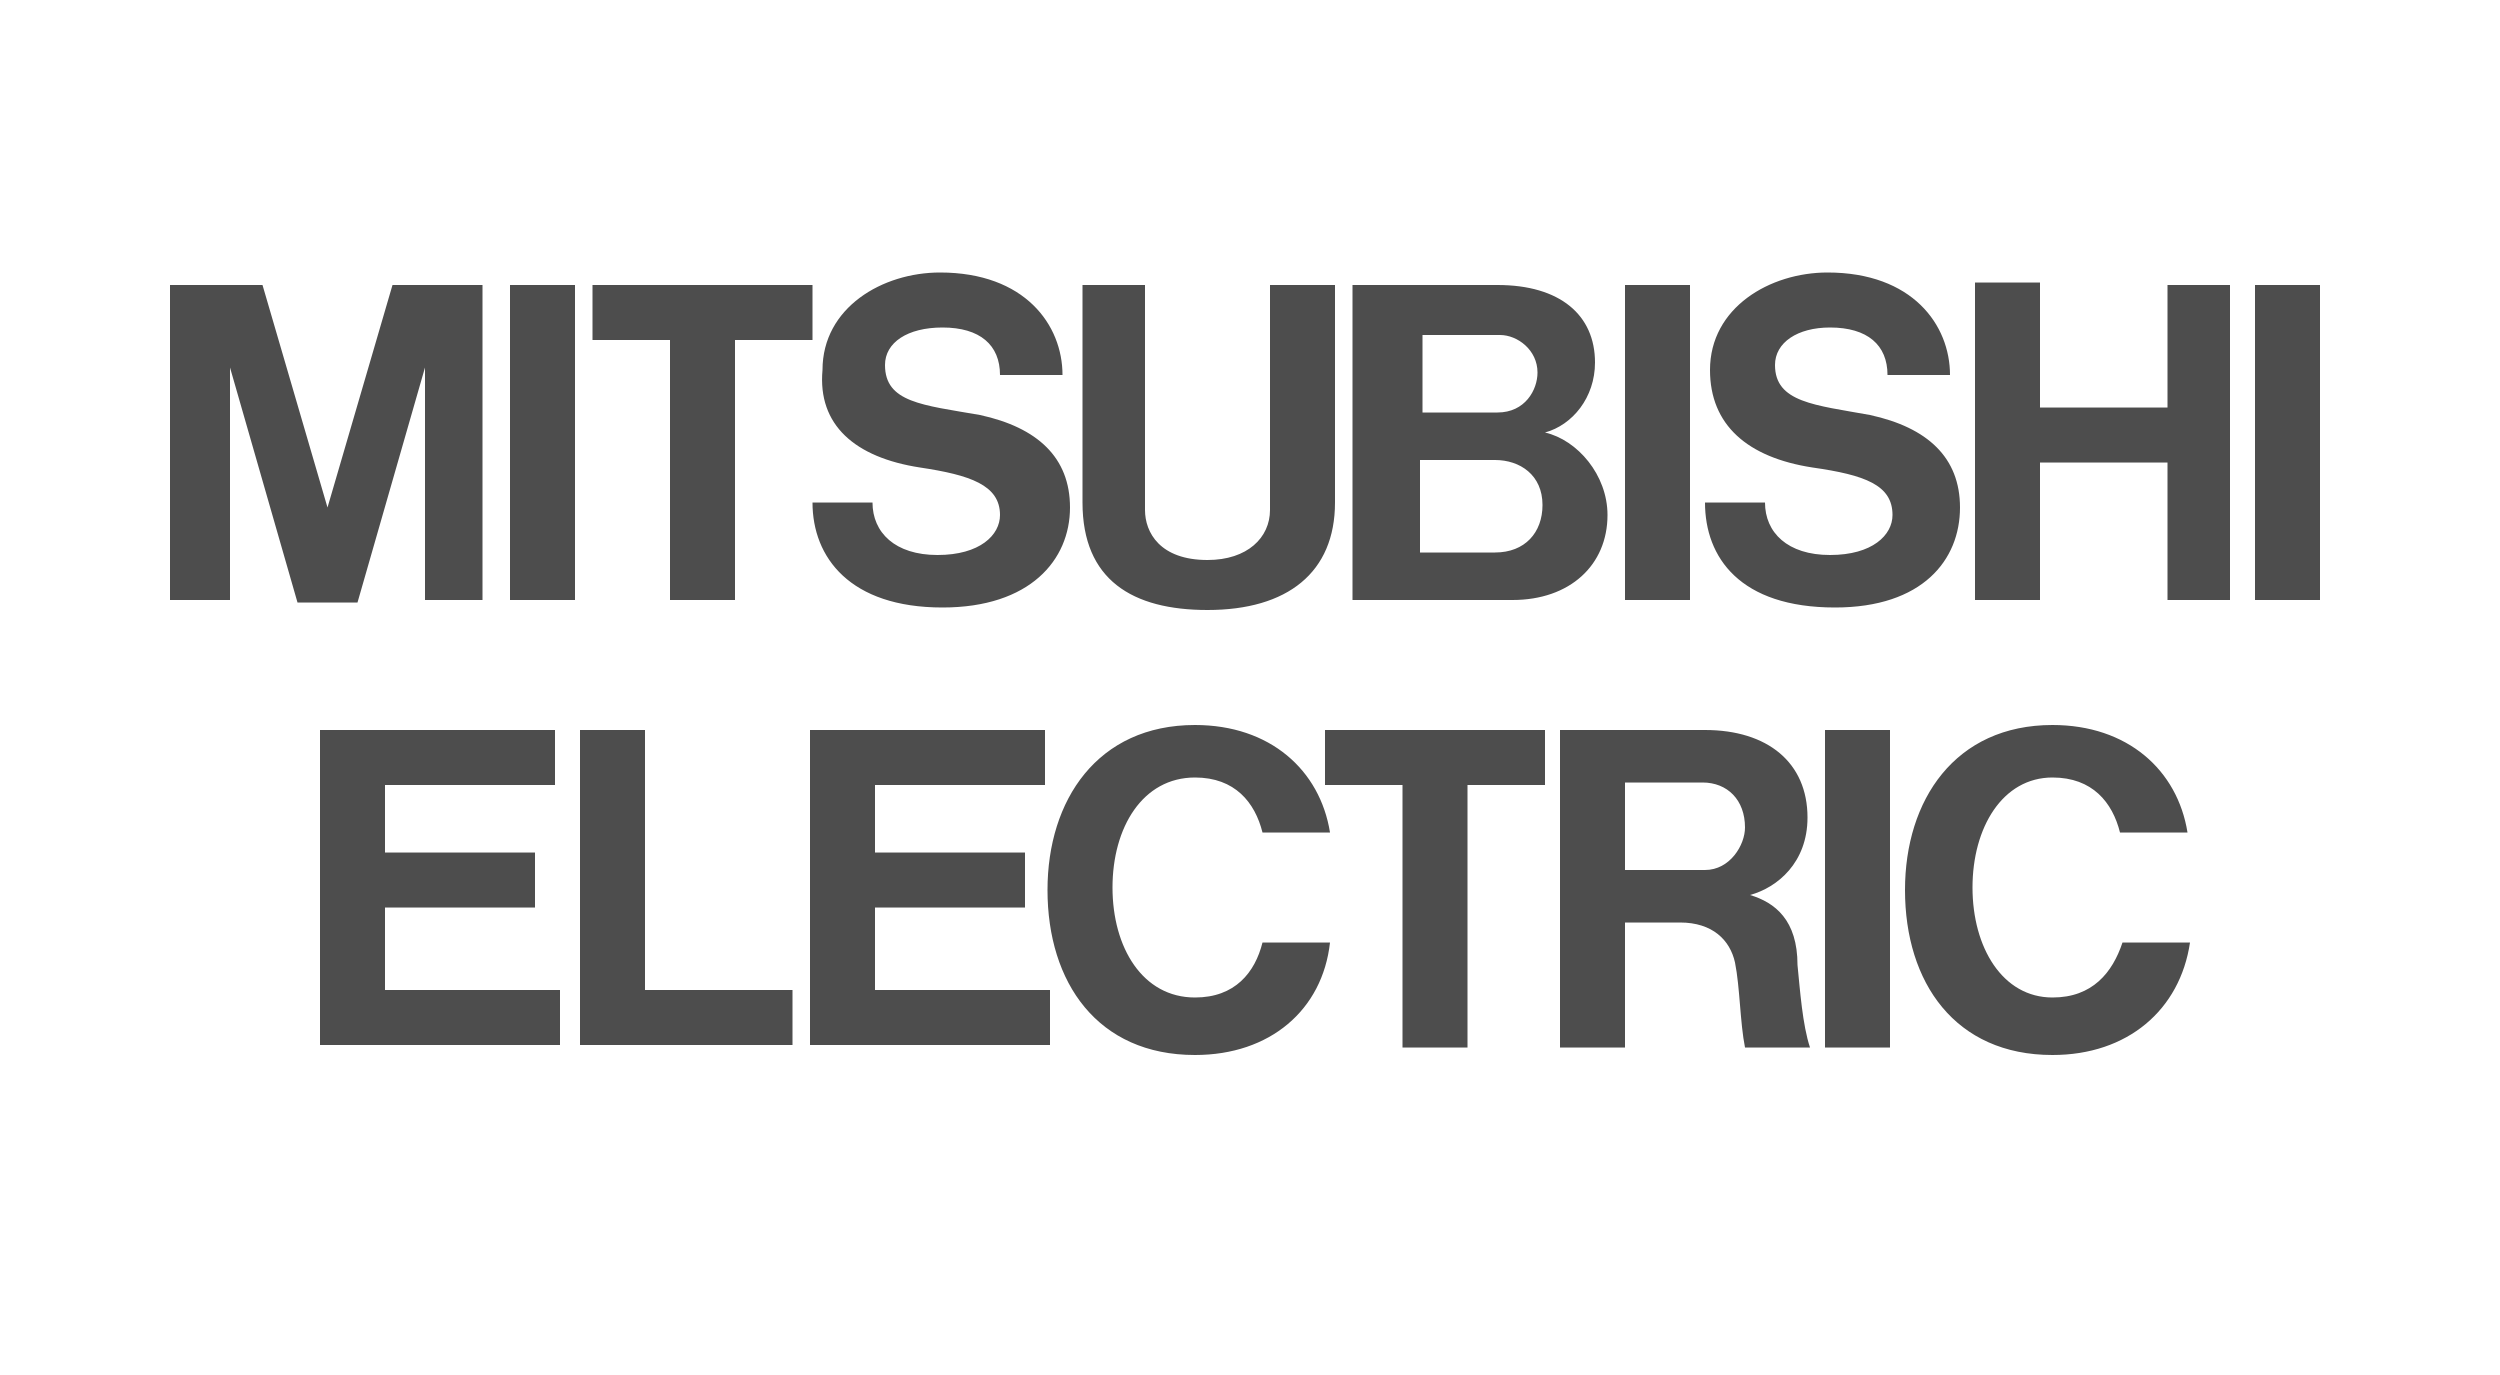 <?xml version="1.0" encoding="utf-8"?>
<!-- Generator: Adobe Illustrator 26.5.0, SVG Export Plug-In . SVG Version: 6.00 Build 0)  -->
<svg version="1.1" id="Layer_1" xmlns="http://www.w3.org/2000/svg" xmlns:xlink="http://www.w3.org/1999/xlink" x="0px" y="0px"
	 viewBox="0 0 100 55" style="enable-background:new 0 0 100 55;" xml:space="preserve">
<style type="text/css">
	.st0{fill-rule:evenodd;clip-rule:evenodd;fill:#4D4D4D;}
</style>
<path class="st0" d="M15.4,36.3h6v-2.2h-6v-2.7h6.8v-2.2h-6.8h-2.6v2.2v8.2v2.2h2.6h7v-2.2h-7V36.3L15.4,36.3z M9.2,14.7l2.7,9.4H12
	h2.2h0.1l2.7-9.4V24h2.3V11.4h-1.3H17h-1.3l-2.6,8.9l-2.6-8.9H9.3H8.1H6.8V24h2.4V14.7L9.2,14.7z M67.5,11.4H65V24h2.6V11.4
	L67.5,11.4z M75.6,29.2h-2.6v12.7h2.6V29.2L75.6,29.2z M92.8,11.4h-2.6V24h2.6V11.4L92.8,11.4z M23,11.4h-2.6V24H23V11.4L23,11.4z
	 M86.7,16.3h-5.1v-5h-2.6V24h2.6v-5.5h5.1V24h2.5V11.4h-2.5V16.3L86.7,16.3z M26.8,24h2.6V13.6h3.1v-2.2h-3.1h-2.6h-3.1v2.2h3.1V24
	L26.8,24z M56.1,41.9h2.6V31.4h3.1v-2.2h-3.1h-2.6H53v2.2h3.1V41.9L56.1,41.9z M48.3,24.4c3.2,0,5.1-1.5,5.1-4.3v-8.7h-2.6v9
	c0,1.1-0.9,2-2.5,2c-1.9,0-2.5-1.1-2.5-2v-9h-2.5v8.7C43.3,23.2,45.3,24.4,48.3,24.4L48.3,24.4z M35,36.3h6v-2.2h-6v-2.7h6.8v-2.2
	H35h-2.6v2.2v8.2v2.2H35h7v-2.2h-7V36.3L35,36.3z M56.9,24h3.6c2.3,0,3.8-1.4,3.8-3.4c0-1.6-1.2-3-2.5-3.3c1.1-0.3,2-1.4,2-2.8
	c0-1.9-1.4-3.1-3.9-3.1h-3.1h-2.7V24H56.9L56.9,24z M59.8,22.1h-3v-3.7h3c1,0,1.9,0.6,1.9,1.8C61.7,21.3,61,22.1,59.8,22.1
	L59.8,22.1z M60,13.4c0.7,0,1.5,0.6,1.5,1.5c0,0.7-0.5,1.6-1.6,1.6h-3v-3.1H60L60,13.4z M70,35.8c1.1-0.3,2.3-1.3,2.3-3.1
	c0-2.2-1.6-3.5-4.1-3.5H65h-2.6v12.7H65v-5h2.2c1.3,0,2,0.7,2.2,1.6c0.2,1,0.2,2.4,0.4,3.4h2.6c-0.3-0.9-0.4-2.3-0.5-3.3
	C71.9,36.8,71,36.1,70,35.8L70,35.8z M65,34.8v-3.5h3.1c1,0,1.7,0.7,1.7,1.8c0,0.7-0.6,1.7-1.6,1.7H65L65,34.8z M25.8,29.2h-2.6
	v10.4v2.2h2.6h5.9v-2.2h-5.9V29.2L25.8,29.2z M36.8,18.7c2,0.3,3.2,0.7,3.2,1.9c0,0.8-0.8,1.6-2.5,1.6c-1.7,0-2.6-0.9-2.6-2.1h-2.4
	c0,2.2,1.5,4.2,5.2,4.2c3.5,0,5.1-1.9,5.1-4c0-2-1.3-3.2-3.6-3.7c-2.3-0.4-3.8-0.5-3.8-2c0-0.9,0.9-1.5,2.3-1.5
	c1.5,0,2.3,0.7,2.3,1.9h2.5c0-2-1.5-4.1-4.9-4.1c-2.3,0-4.7,1.4-4.7,3.9C32.7,17,34.2,18.3,36.8,18.7L36.8,18.7z M72.5,18.7
	c2.1,0.3,3.2,0.7,3.2,1.9c0,0.8-0.8,1.6-2.5,1.6c-1.7,0-2.6-0.9-2.6-2.1h-2.4c0,2.2,1.4,4.2,5.2,4.2c3.5,0,5-1.9,5-4
	c0-2-1.3-3.2-3.6-3.7c-2.2-0.4-3.8-0.5-3.8-2c0-0.9,0.9-1.5,2.2-1.5c1.5,0,2.3,0.7,2.3,1.9H78c0-2-1.5-4.1-4.9-4.1
	c-2.3,0-4.7,1.4-4.7,3.9C68.4,17,69.9,18.3,72.5,18.7L72.5,18.7z M47.8,39.9c-2.1,0-3.3-2-3.3-4.4c0-2.4,1.2-4.4,3.3-4.4
	c1.6,0,2.4,1,2.7,2.2h2.7c-0.4-2.5-2.4-4.3-5.4-4.3c-3.9,0-5.9,3-5.9,6.6c0,3.7,2,6.6,5.9,6.6c3,0,5.1-1.8,5.4-4.5h-2.7
	C50.2,38.9,49.4,39.9,47.8,39.9L47.8,39.9z M82.1,39.9c-2,0-3.2-2-3.2-4.4c0-2.4,1.2-4.4,3.2-4.4c1.6,0,2.4,1,2.7,2.2h2.7
	c-0.4-2.5-2.4-4.3-5.4-4.3c-3.9,0-5.9,3-5.9,6.6c0,3.7,2,6.6,5.9,6.6c3,0,5.1-1.8,5.5-4.5h-2.7C84.5,38.9,83.7,39.9,82.1,39.9
	L82.1,39.9z"/>
</svg>
